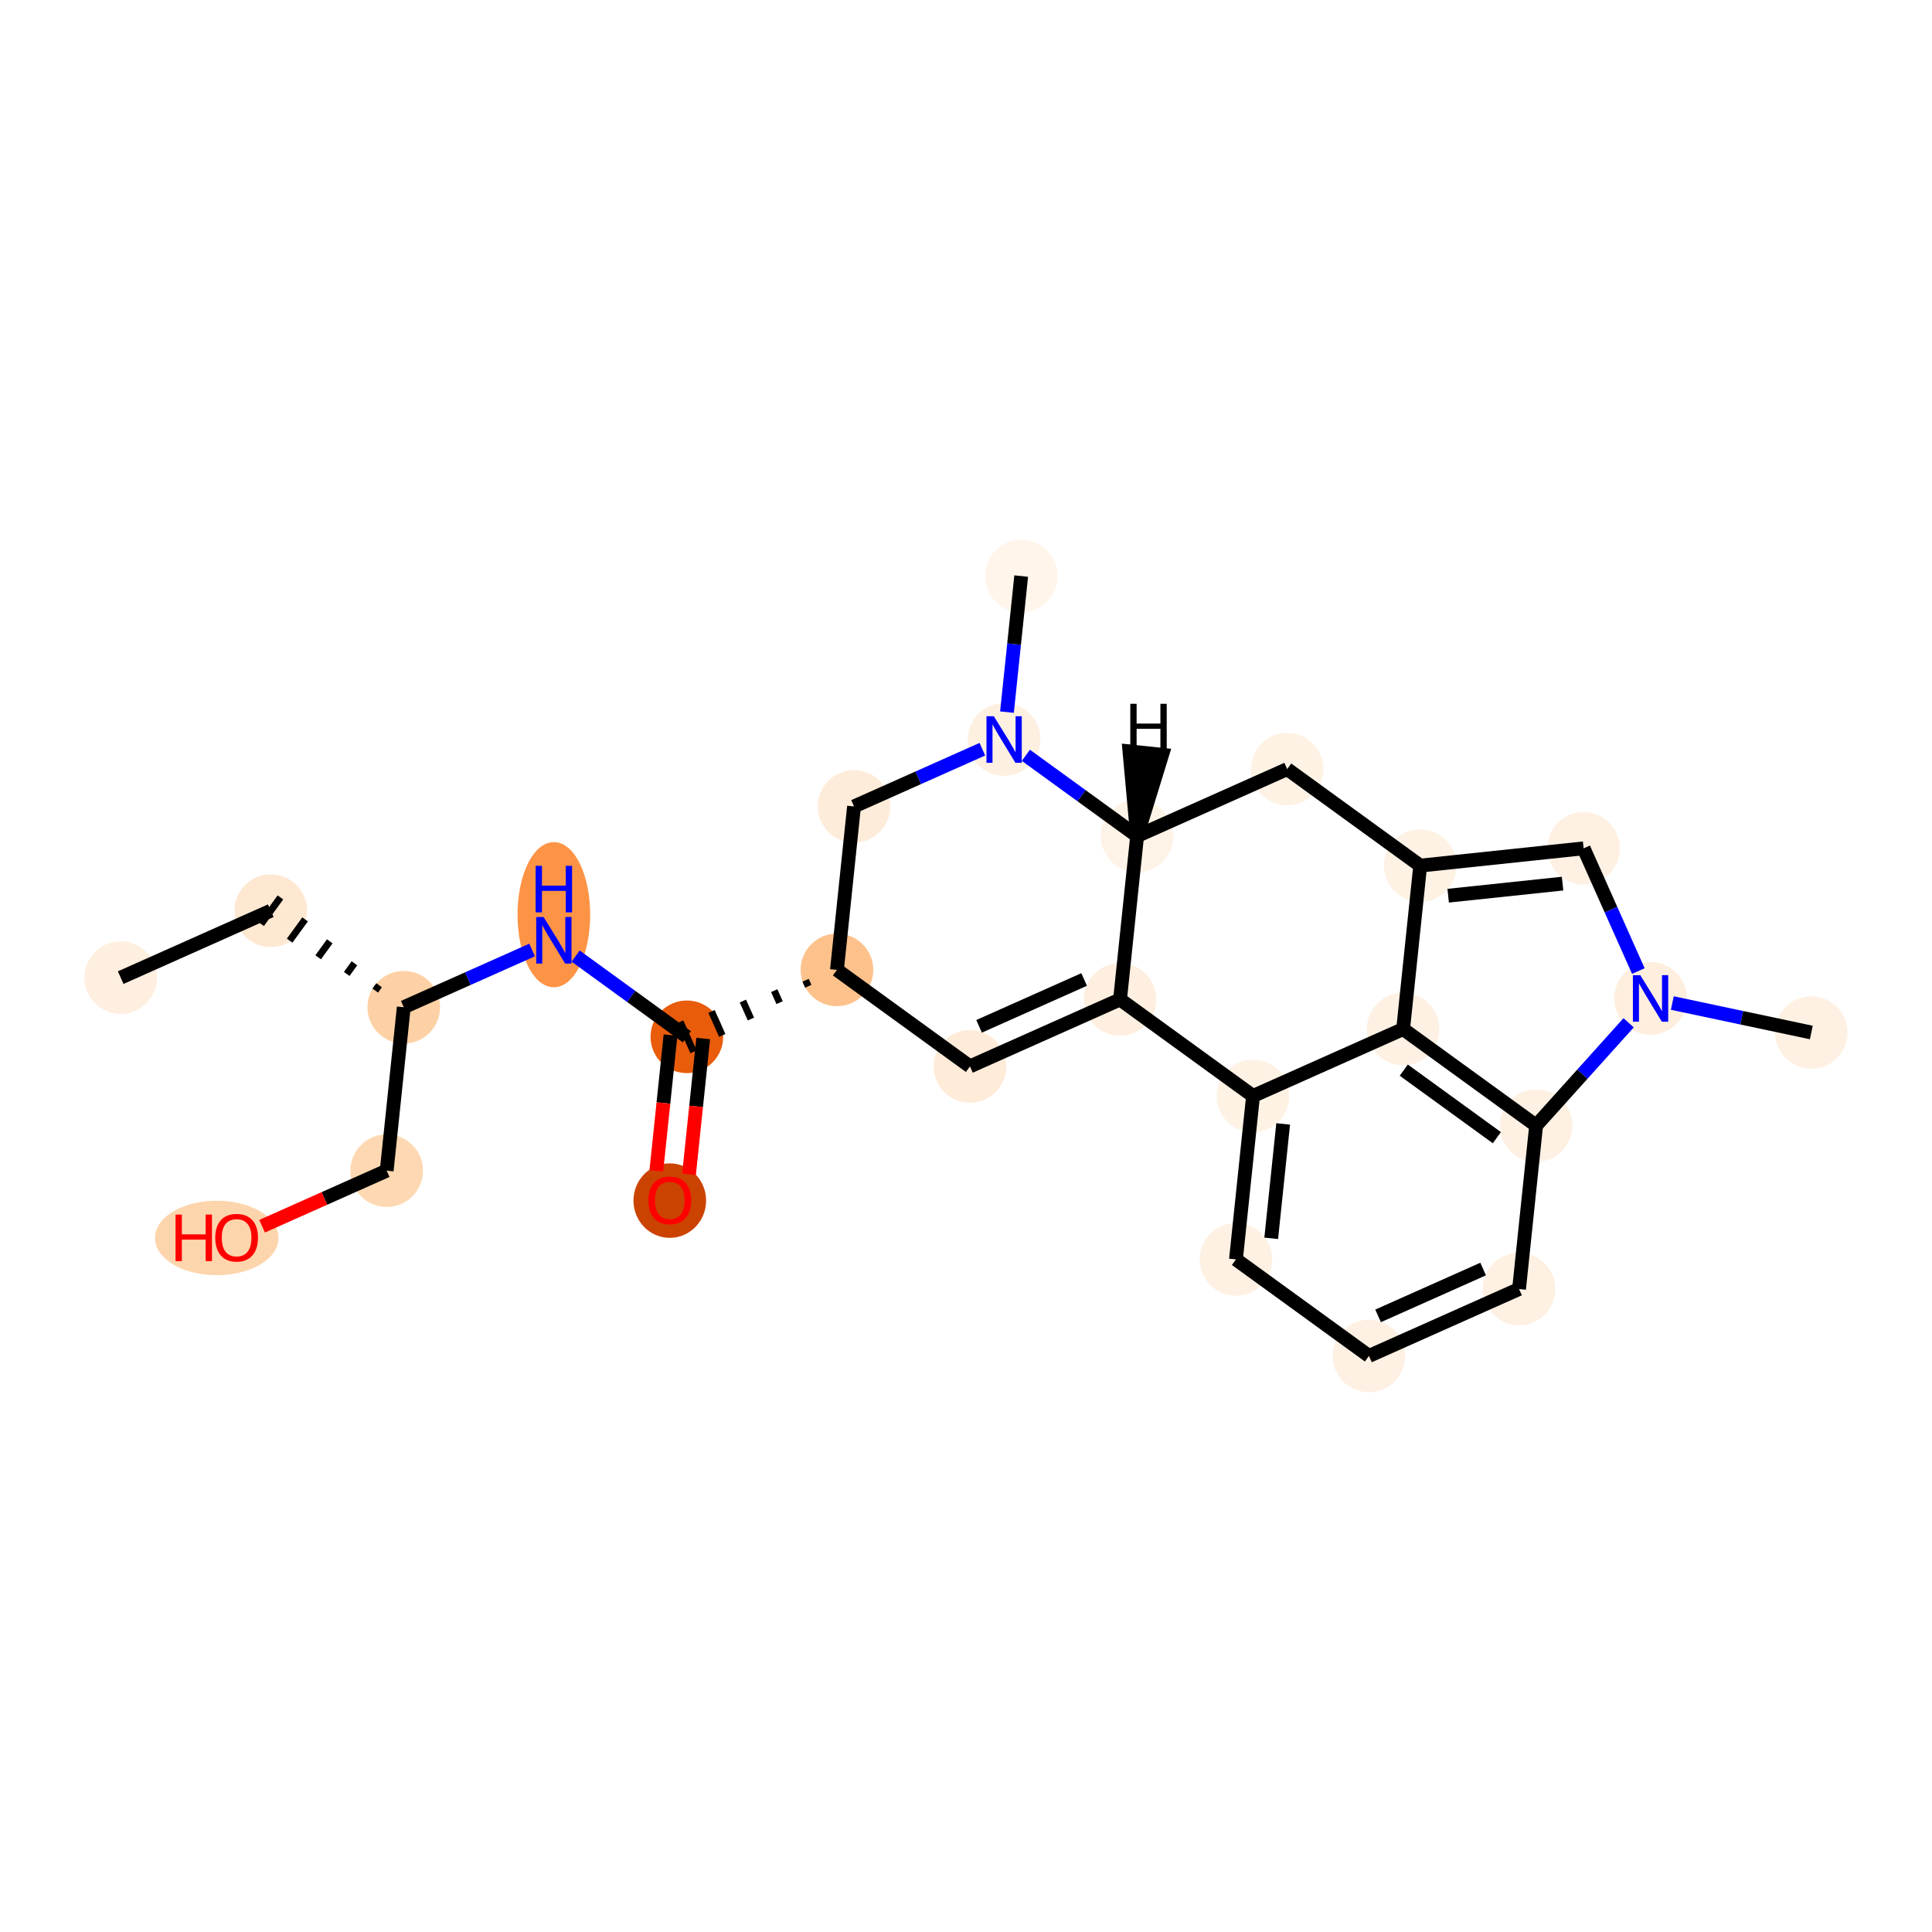<?xml version='1.0' encoding='iso-8859-1'?>
<svg version='1.1' baseProfile='full'
              xmlns='http://www.w3.org/2000/svg'
                      xmlns:rdkit='http://www.rdkit.org/xml'
                      xmlns:xlink='http://www.w3.org/1999/xlink'
                  xml:space='preserve'
width='280px' height='280px' viewBox='0 0 280 280'>
<!-- END OF HEADER -->
<rect style='opacity:1.0;fill:#FFFFFF;stroke:none' width='280' height='280' x='0' y='0'> </rect>
<ellipse cx='17.491' cy='141.686' rx='4.763' ry='4.763'  style='fill:#FEEFE0;fill-rule:evenodd;stroke:#FEEFE0;stroke-width:1.0px;stroke-linecap:butt;stroke-linejoin:miter;stroke-opacity:1' />
<ellipse cx='39.242' cy='131.986' rx='4.763' ry='4.763'  style='fill:#FEE8D2;fill-rule:evenodd;stroke:#FEE8D2;stroke-width:1.0px;stroke-linecap:butt;stroke-linejoin:miter;stroke-opacity:1' />
<ellipse cx='58.518' cy='145.974' rx='4.763' ry='4.763'  style='fill:#FDD1A5;fill-rule:evenodd;stroke:#FDD1A5;stroke-width:1.0px;stroke-linecap:butt;stroke-linejoin:miter;stroke-opacity:1' />
<ellipse cx='56.042' cy='169.661' rx='4.763' ry='4.763'  style='fill:#FDD8B2;fill-rule:evenodd;stroke:#FDD8B2;stroke-width:1.0px;stroke-linecap:butt;stroke-linejoin:miter;stroke-opacity:1' />
<ellipse cx='31.414' cy='179.413' rx='8.447' ry='4.897'  style='fill:#FDD5AC;fill-rule:evenodd;stroke:#FDD5AC;stroke-width:1.0px;stroke-linecap:butt;stroke-linejoin:miter;stroke-opacity:1' />
<ellipse cx='80.269' cy='132.564' rx='4.763' ry='10.015'  style='fill:#FD9345;fill-rule:evenodd;stroke:#FD9345;stroke-width:1.0px;stroke-linecap:butt;stroke-linejoin:miter;stroke-opacity:1' />
<ellipse cx='99.545' cy='150.262' rx='4.763' ry='4.763'  style='fill:#E85C0C;fill-rule:evenodd;stroke:#E85C0C;stroke-width:1.0px;stroke-linecap:butt;stroke-linejoin:miter;stroke-opacity:1' />
<ellipse cx='97.07' cy='174.001' rx='4.763' ry='4.897'  style='fill:#CB4301;fill-rule:evenodd;stroke:#CB4301;stroke-width:1.0px;stroke-linecap:butt;stroke-linejoin:miter;stroke-opacity:1' />
<ellipse cx='121.297' cy='140.562' rx='4.763' ry='4.763'  style='fill:#FDC28C;fill-rule:evenodd;stroke:#FDC28C;stroke-width:1.0px;stroke-linecap:butt;stroke-linejoin:miter;stroke-opacity:1' />
<ellipse cx='140.573' cy='154.549' rx='4.763' ry='4.763'  style='fill:#FEEBD8;fill-rule:evenodd;stroke:#FEEBD8;stroke-width:1.0px;stroke-linecap:butt;stroke-linejoin:miter;stroke-opacity:1' />
<ellipse cx='162.324' cy='144.85' rx='4.763' ry='4.763'  style='fill:#FEEFE0;fill-rule:evenodd;stroke:#FEEFE0;stroke-width:1.0px;stroke-linecap:butt;stroke-linejoin:miter;stroke-opacity:1' />
<ellipse cx='181.6' cy='158.837' rx='4.763' ry='4.763'  style='fill:#FEF2E5;fill-rule:evenodd;stroke:#FEF2E5;stroke-width:1.0px;stroke-linecap:butt;stroke-linejoin:miter;stroke-opacity:1' />
<ellipse cx='179.124' cy='182.524' rx='4.763' ry='4.763'  style='fill:#FEF1E3;fill-rule:evenodd;stroke:#FEF1E3;stroke-width:1.0px;stroke-linecap:butt;stroke-linejoin:miter;stroke-opacity:1' />
<ellipse cx='198.4' cy='196.512' rx='4.763' ry='4.763'  style='fill:#FEF1E4;fill-rule:evenodd;stroke:#FEF1E4;stroke-width:1.0px;stroke-linecap:butt;stroke-linejoin:miter;stroke-opacity:1' />
<ellipse cx='220.152' cy='186.812' rx='4.763' ry='4.763'  style='fill:#FEF0E2;fill-rule:evenodd;stroke:#FEF0E2;stroke-width:1.0px;stroke-linecap:butt;stroke-linejoin:miter;stroke-opacity:1' />
<ellipse cx='222.627' cy='163.125' rx='4.763' ry='4.763'  style='fill:#FEF1E3;fill-rule:evenodd;stroke:#FEF1E3;stroke-width:1.0px;stroke-linecap:butt;stroke-linejoin:miter;stroke-opacity:1' />
<ellipse cx='203.351' cy='149.138' rx='4.763' ry='4.763'  style='fill:#FEF1E4;fill-rule:evenodd;stroke:#FEF1E4;stroke-width:1.0px;stroke-linecap:butt;stroke-linejoin:miter;stroke-opacity:1' />
<ellipse cx='205.827' cy='125.451' rx='4.763' ry='4.763'  style='fill:#FEF2E5;fill-rule:evenodd;stroke:#FEF2E5;stroke-width:1.0px;stroke-linecap:butt;stroke-linejoin:miter;stroke-opacity:1' />
<ellipse cx='229.511' cy='122.947' rx='4.763' ry='4.763'  style='fill:#FEF1E4;fill-rule:evenodd;stroke:#FEF1E4;stroke-width:1.0px;stroke-linecap:butt;stroke-linejoin:miter;stroke-opacity:1' />
<ellipse cx='239.211' cy='144.699' rx='4.763' ry='4.769'  style='fill:#FEEEDE;fill-rule:evenodd;stroke:#FEEEDE;stroke-width:1.0px;stroke-linecap:butt;stroke-linejoin:miter;stroke-opacity:1' />
<ellipse cx='262.509' cy='149.637' rx='4.763' ry='4.763'  style='fill:#FEF1E4;fill-rule:evenodd;stroke:#FEF1E4;stroke-width:1.0px;stroke-linecap:butt;stroke-linejoin:miter;stroke-opacity:1' />
<ellipse cx='186.551' cy='111.463' rx='4.763' ry='4.763'  style='fill:#FEF2E5;fill-rule:evenodd;stroke:#FEF2E5;stroke-width:1.0px;stroke-linecap:butt;stroke-linejoin:miter;stroke-opacity:1' />
<ellipse cx='164.8' cy='121.163' rx='4.763' ry='4.763'  style='fill:#FEF3E7;fill-rule:evenodd;stroke:#FEF3E7;stroke-width:1.0px;stroke-linecap:butt;stroke-linejoin:miter;stroke-opacity:1' />
<ellipse cx='145.524' cy='107.175' rx='4.763' ry='4.769'  style='fill:#FEF0E1;fill-rule:evenodd;stroke:#FEF0E1;stroke-width:1.0px;stroke-linecap:butt;stroke-linejoin:miter;stroke-opacity:1' />
<ellipse cx='147.999' cy='83.488' rx='4.763' ry='4.763'  style='fill:#FFF5EB;fill-rule:evenodd;stroke:#FFF5EB;stroke-width:1.0px;stroke-linecap:butt;stroke-linejoin:miter;stroke-opacity:1' />
<ellipse cx='123.772' cy='116.875' rx='4.763' ry='4.763'  style='fill:#FEECDA;fill-rule:evenodd;stroke:#FEECDA;stroke-width:1.0px;stroke-linecap:butt;stroke-linejoin:miter;stroke-opacity:1' />
<path class='bond-0 atom-0 atom-1' d='M 17.491,141.686 L 39.242,131.986' style='fill:none;fill-rule:evenodd;stroke:#000000;stroke-width:2.0px;stroke-linecap:butt;stroke-linejoin:miter;stroke-opacity:1' />
<path class='bond-1 atom-2 atom-1' d='M 54.942,142.791 L 54.383,143.562' style='fill:none;fill-rule:evenodd;stroke:#000000;stroke-width:1.0px;stroke-linecap:butt;stroke-linejoin:miter;stroke-opacity:1' />
<path class='bond-1 atom-2 atom-1' d='M 51.367,139.608 L 50.248,141.15' style='fill:none;fill-rule:evenodd;stroke:#000000;stroke-width:1.0px;stroke-linecap:butt;stroke-linejoin:miter;stroke-opacity:1' />
<path class='bond-1 atom-2 atom-1' d='M 47.792,136.425 L 46.113,138.738' style='fill:none;fill-rule:evenodd;stroke:#000000;stroke-width:1.0px;stroke-linecap:butt;stroke-linejoin:miter;stroke-opacity:1' />
<path class='bond-1 atom-2 atom-1' d='M 44.216,133.242 L 41.978,136.326' style='fill:none;fill-rule:evenodd;stroke:#000000;stroke-width:1.0px;stroke-linecap:butt;stroke-linejoin:miter;stroke-opacity:1' />
<path class='bond-1 atom-2 atom-1' d='M 40.641,130.059 L 37.843,133.914' style='fill:none;fill-rule:evenodd;stroke:#000000;stroke-width:1.0px;stroke-linecap:butt;stroke-linejoin:miter;stroke-opacity:1' />
<path class='bond-2 atom-2 atom-3' d='M 58.518,145.974 L 56.042,169.661' style='fill:none;fill-rule:evenodd;stroke:#000000;stroke-width:2.0px;stroke-linecap:butt;stroke-linejoin:miter;stroke-opacity:1' />
<path class='bond-4 atom-2 atom-5' d='M 58.518,145.974 L 67.817,141.827' style='fill:none;fill-rule:evenodd;stroke:#000000;stroke-width:2.0px;stroke-linecap:butt;stroke-linejoin:miter;stroke-opacity:1' />
<path class='bond-4 atom-2 atom-5' d='M 67.817,141.827 L 77.116,137.68' style='fill:none;fill-rule:evenodd;stroke:#0000FF;stroke-width:2.0px;stroke-linecap:butt;stroke-linejoin:miter;stroke-opacity:1' />
<path class='bond-3 atom-3 atom-4' d='M 56.042,169.661 L 47.012,173.688' style='fill:none;fill-rule:evenodd;stroke:#000000;stroke-width:2.0px;stroke-linecap:butt;stroke-linejoin:miter;stroke-opacity:1' />
<path class='bond-3 atom-3 atom-4' d='M 47.012,173.688 L 37.982,177.714' style='fill:none;fill-rule:evenodd;stroke:#FF0000;stroke-width:2.0px;stroke-linecap:butt;stroke-linejoin:miter;stroke-opacity:1' />
<path class='bond-5 atom-5 atom-6' d='M 83.423,138.562 L 91.484,144.412' style='fill:none;fill-rule:evenodd;stroke:#0000FF;stroke-width:2.0px;stroke-linecap:butt;stroke-linejoin:miter;stroke-opacity:1' />
<path class='bond-5 atom-5 atom-6' d='M 91.484,144.412 L 99.545,150.262' style='fill:none;fill-rule:evenodd;stroke:#000000;stroke-width:2.0px;stroke-linecap:butt;stroke-linejoin:miter;stroke-opacity:1' />
<path class='bond-6 atom-6 atom-7' d='M 97.177,150.014 L 96.148,159.855' style='fill:none;fill-rule:evenodd;stroke:#000000;stroke-width:2.0px;stroke-linecap:butt;stroke-linejoin:miter;stroke-opacity:1' />
<path class='bond-6 atom-6 atom-7' d='M 96.148,159.855 L 95.12,169.695' style='fill:none;fill-rule:evenodd;stroke:#FF0000;stroke-width:2.0px;stroke-linecap:butt;stroke-linejoin:miter;stroke-opacity:1' />
<path class='bond-6 atom-6 atom-7' d='M 101.914,150.509 L 100.885,160.35' style='fill:none;fill-rule:evenodd;stroke:#000000;stroke-width:2.0px;stroke-linecap:butt;stroke-linejoin:miter;stroke-opacity:1' />
<path class='bond-6 atom-6 atom-7' d='M 100.885,160.35 L 99.857,170.19' style='fill:none;fill-rule:evenodd;stroke:#FF0000;stroke-width:2.0px;stroke-linecap:butt;stroke-linejoin:miter;stroke-opacity:1' />
<path class='bond-7 atom-8 atom-6' d='M 116.752,142.067 L 117.14,142.937' style='fill:none;fill-rule:evenodd;stroke:#000000;stroke-width:1.0px;stroke-linecap:butt;stroke-linejoin:miter;stroke-opacity:1' />
<path class='bond-7 atom-8 atom-6' d='M 112.208,143.572 L 112.984,145.312' style='fill:none;fill-rule:evenodd;stroke:#000000;stroke-width:1.0px;stroke-linecap:butt;stroke-linejoin:miter;stroke-opacity:1' />
<path class='bond-7 atom-8 atom-6' d='M 107.664,145.077 L 108.828,147.687' style='fill:none;fill-rule:evenodd;stroke:#000000;stroke-width:1.0px;stroke-linecap:butt;stroke-linejoin:miter;stroke-opacity:1' />
<path class='bond-7 atom-8 atom-6' d='M 103.12,146.581 L 104.671,150.062' style='fill:none;fill-rule:evenodd;stroke:#000000;stroke-width:1.0px;stroke-linecap:butt;stroke-linejoin:miter;stroke-opacity:1' />
<path class='bond-7 atom-8 atom-6' d='M 98.575,148.086 L 100.515,152.437' style='fill:none;fill-rule:evenodd;stroke:#000000;stroke-width:1.0px;stroke-linecap:butt;stroke-linejoin:miter;stroke-opacity:1' />
<path class='bond-8 atom-8 atom-9' d='M 121.297,140.562 L 140.573,154.549' style='fill:none;fill-rule:evenodd;stroke:#000000;stroke-width:2.0px;stroke-linecap:butt;stroke-linejoin:miter;stroke-opacity:1' />
<path class='bond-25 atom-25 atom-8' d='M 123.772,116.875 L 121.297,140.562' style='fill:none;fill-rule:evenodd;stroke:#000000;stroke-width:2.0px;stroke-linecap:butt;stroke-linejoin:miter;stroke-opacity:1' />
<path class='bond-9 atom-9 atom-10' d='M 140.573,154.549 L 162.324,144.85' style='fill:none;fill-rule:evenodd;stroke:#000000;stroke-width:2.0px;stroke-linecap:butt;stroke-linejoin:miter;stroke-opacity:1' />
<path class='bond-9 atom-9 atom-10' d='M 141.895,148.744 L 157.121,141.954' style='fill:none;fill-rule:evenodd;stroke:#000000;stroke-width:2.0px;stroke-linecap:butt;stroke-linejoin:miter;stroke-opacity:1' />
<path class='bond-10 atom-10 atom-11' d='M 162.324,144.85 L 181.6,158.837' style='fill:none;fill-rule:evenodd;stroke:#000000;stroke-width:2.0px;stroke-linecap:butt;stroke-linejoin:miter;stroke-opacity:1' />
<path class='bond-26 atom-22 atom-10' d='M 164.8,121.163 L 162.324,144.85' style='fill:none;fill-rule:evenodd;stroke:#000000;stroke-width:2.0px;stroke-linecap:butt;stroke-linejoin:miter;stroke-opacity:1' />
<path class='bond-11 atom-11 atom-12' d='M 181.6,158.837 L 179.124,182.524' style='fill:none;fill-rule:evenodd;stroke:#000000;stroke-width:2.0px;stroke-linecap:butt;stroke-linejoin:miter;stroke-opacity:1' />
<path class='bond-11 atom-11 atom-12' d='M 185.966,162.886 L 184.233,179.467' style='fill:none;fill-rule:evenodd;stroke:#000000;stroke-width:2.0px;stroke-linecap:butt;stroke-linejoin:miter;stroke-opacity:1' />
<path class='bond-27 atom-16 atom-11' d='M 203.351,149.138 L 181.6,158.837' style='fill:none;fill-rule:evenodd;stroke:#000000;stroke-width:2.0px;stroke-linecap:butt;stroke-linejoin:miter;stroke-opacity:1' />
<path class='bond-12 atom-12 atom-13' d='M 179.124,182.524 L 198.4,196.512' style='fill:none;fill-rule:evenodd;stroke:#000000;stroke-width:2.0px;stroke-linecap:butt;stroke-linejoin:miter;stroke-opacity:1' />
<path class='bond-13 atom-13 atom-14' d='M 198.4,196.512 L 220.152,186.812' style='fill:none;fill-rule:evenodd;stroke:#000000;stroke-width:2.0px;stroke-linecap:butt;stroke-linejoin:miter;stroke-opacity:1' />
<path class='bond-13 atom-13 atom-14' d='M 199.723,190.707 L 214.949,183.917' style='fill:none;fill-rule:evenodd;stroke:#000000;stroke-width:2.0px;stroke-linecap:butt;stroke-linejoin:miter;stroke-opacity:1' />
<path class='bond-14 atom-14 atom-15' d='M 220.152,186.812 L 222.627,163.125' style='fill:none;fill-rule:evenodd;stroke:#000000;stroke-width:2.0px;stroke-linecap:butt;stroke-linejoin:miter;stroke-opacity:1' />
<path class='bond-15 atom-15 atom-16' d='M 222.627,163.125 L 203.351,149.138' style='fill:none;fill-rule:evenodd;stroke:#000000;stroke-width:2.0px;stroke-linecap:butt;stroke-linejoin:miter;stroke-opacity:1' />
<path class='bond-15 atom-15 atom-16' d='M 216.938,164.882 L 203.445,155.091' style='fill:none;fill-rule:evenodd;stroke:#000000;stroke-width:2.0px;stroke-linecap:butt;stroke-linejoin:miter;stroke-opacity:1' />
<path class='bond-28 atom-19 atom-15' d='M 236.033,148.229 L 229.33,155.677' style='fill:none;fill-rule:evenodd;stroke:#0000FF;stroke-width:2.0px;stroke-linecap:butt;stroke-linejoin:miter;stroke-opacity:1' />
<path class='bond-28 atom-19 atom-15' d='M 229.33,155.677 L 222.627,163.125' style='fill:none;fill-rule:evenodd;stroke:#000000;stroke-width:2.0px;stroke-linecap:butt;stroke-linejoin:miter;stroke-opacity:1' />
<path class='bond-16 atom-16 atom-17' d='M 203.351,149.138 L 205.827,125.451' style='fill:none;fill-rule:evenodd;stroke:#000000;stroke-width:2.0px;stroke-linecap:butt;stroke-linejoin:miter;stroke-opacity:1' />
<path class='bond-17 atom-17 atom-18' d='M 205.827,125.451 L 229.511,122.947' style='fill:none;fill-rule:evenodd;stroke:#000000;stroke-width:2.0px;stroke-linecap:butt;stroke-linejoin:miter;stroke-opacity:1' />
<path class='bond-17 atom-17 atom-18' d='M 209.88,129.812 L 226.459,128.06' style='fill:none;fill-rule:evenodd;stroke:#000000;stroke-width:2.0px;stroke-linecap:butt;stroke-linejoin:miter;stroke-opacity:1' />
<path class='bond-20 atom-17 atom-21' d='M 205.827,125.451 L 186.551,111.463' style='fill:none;fill-rule:evenodd;stroke:#000000;stroke-width:2.0px;stroke-linecap:butt;stroke-linejoin:miter;stroke-opacity:1' />
<path class='bond-18 atom-18 atom-19' d='M 229.511,122.947 L 233.476,131.839' style='fill:none;fill-rule:evenodd;stroke:#000000;stroke-width:2.0px;stroke-linecap:butt;stroke-linejoin:miter;stroke-opacity:1' />
<path class='bond-18 atom-18 atom-19' d='M 233.476,131.839 L 237.442,140.731' style='fill:none;fill-rule:evenodd;stroke:#0000FF;stroke-width:2.0px;stroke-linecap:butt;stroke-linejoin:miter;stroke-opacity:1' />
<path class='bond-19 atom-19 atom-20' d='M 242.364,145.367 L 252.437,147.502' style='fill:none;fill-rule:evenodd;stroke:#0000FF;stroke-width:2.0px;stroke-linecap:butt;stroke-linejoin:miter;stroke-opacity:1' />
<path class='bond-19 atom-19 atom-20' d='M 252.437,147.502 L 262.509,149.637' style='fill:none;fill-rule:evenodd;stroke:#000000;stroke-width:2.0px;stroke-linecap:butt;stroke-linejoin:miter;stroke-opacity:1' />
<path class='bond-21 atom-21 atom-22' d='M 186.551,111.463 L 164.8,121.163' style='fill:none;fill-rule:evenodd;stroke:#000000;stroke-width:2.0px;stroke-linecap:butt;stroke-linejoin:miter;stroke-opacity:1' />
<path class='bond-22 atom-22 atom-23' d='M 164.8,121.163 L 156.738,115.313' style='fill:none;fill-rule:evenodd;stroke:#000000;stroke-width:2.0px;stroke-linecap:butt;stroke-linejoin:miter;stroke-opacity:1' />
<path class='bond-22 atom-22 atom-23' d='M 156.738,115.313 L 148.677,109.463' style='fill:none;fill-rule:evenodd;stroke:#0000FF;stroke-width:2.0px;stroke-linecap:butt;stroke-linejoin:miter;stroke-opacity:1' />
<path class='bond-29 atom-22 atom-26' d='M 164.8,121.163 L 168.425,109.388 L 163.687,108.893 Z' style='fill:#000000;fill-rule:evenodd;fill-opacity:1;stroke:#000000;stroke-width:2.0px;stroke-linecap:butt;stroke-linejoin:miter;stroke-opacity:1;' />
<path class='bond-23 atom-23 atom-24' d='M 145.938,103.207 L 146.969,93.348' style='fill:none;fill-rule:evenodd;stroke:#0000FF;stroke-width:2.0px;stroke-linecap:butt;stroke-linejoin:miter;stroke-opacity:1' />
<path class='bond-23 atom-23 atom-24' d='M 146.969,93.348 L 147.999,83.488' style='fill:none;fill-rule:evenodd;stroke:#000000;stroke-width:2.0px;stroke-linecap:butt;stroke-linejoin:miter;stroke-opacity:1' />
<path class='bond-24 atom-23 atom-25' d='M 142.371,108.581 L 133.071,112.728' style='fill:none;fill-rule:evenodd;stroke:#0000FF;stroke-width:2.0px;stroke-linecap:butt;stroke-linejoin:miter;stroke-opacity:1' />
<path class='bond-24 atom-23 atom-25' d='M 133.071,112.728 L 123.772,116.875' style='fill:none;fill-rule:evenodd;stroke:#000000;stroke-width:2.0px;stroke-linecap:butt;stroke-linejoin:miter;stroke-opacity:1' />
<path  class='atom-4' d='M 25.441 176.026
L 26.355 176.026
L 26.355 178.894
L 29.804 178.894
L 29.804 176.026
L 30.718 176.026
L 30.718 182.771
L 29.804 182.771
L 29.804 179.656
L 26.355 179.656
L 26.355 182.771
L 25.441 182.771
L 25.441 176.026
' fill='#FF0000'/>
<path  class='atom-4' d='M 31.195 179.379
Q 31.195 177.76, 31.995 176.855
Q 32.795 175.95, 34.291 175.95
Q 35.786 175.95, 36.587 176.855
Q 37.387 177.76, 37.387 179.379
Q 37.387 181.018, 36.577 181.952
Q 35.767 182.876, 34.291 182.876
Q 32.805 182.876, 31.995 181.952
Q 31.195 181.028, 31.195 179.379
M 34.291 182.114
Q 35.32 182.114, 35.872 181.428
Q 36.434 180.732, 36.434 179.379
Q 36.434 178.055, 35.872 177.388
Q 35.32 176.712, 34.291 176.712
Q 33.262 176.712, 32.7 177.379
Q 32.147 178.046, 32.147 179.379
Q 32.147 180.742, 32.7 181.428
Q 33.262 182.114, 34.291 182.114
' fill='#FF0000'/>
<path  class='atom-5' d='M 78.778 132.902
L 80.989 136.474
Q 81.208 136.827, 81.56 137.465
Q 81.913 138.103, 81.932 138.141
L 81.932 132.902
L 82.827 132.902
L 82.827 139.646
L 81.903 139.646
L 79.531 135.741
Q 79.255 135.283, 78.96 134.759
Q 78.674 134.235, 78.588 134.073
L 78.588 139.646
L 77.712 139.646
L 77.712 132.902
L 78.778 132.902
' fill='#0000FF'/>
<path  class='atom-5' d='M 77.63 125.482
L 78.545 125.482
L 78.545 128.35
L 81.994 128.35
L 81.994 125.482
L 82.908 125.482
L 82.908 132.227
L 81.994 132.227
L 81.994 129.112
L 78.545 129.112
L 78.545 132.227
L 77.63 132.227
L 77.63 125.482
' fill='#0000FF'/>
<path  class='atom-7' d='M 93.974 173.968
Q 93.974 172.348, 94.774 171.443
Q 95.574 170.538, 97.07 170.538
Q 98.565 170.538, 99.365 171.443
Q 100.166 172.348, 100.166 173.968
Q 100.166 175.606, 99.356 176.54
Q 98.546 177.464, 97.07 177.464
Q 95.584 177.464, 94.774 176.54
Q 93.974 175.616, 93.974 173.968
M 97.07 176.702
Q 98.098 176.702, 98.651 176.016
Q 99.213 175.32, 99.213 173.968
Q 99.213 172.644, 98.651 171.977
Q 98.098 171.3, 97.07 171.3
Q 96.041 171.3, 95.479 171.967
Q 94.926 172.634, 94.926 173.968
Q 94.926 175.33, 95.479 176.016
Q 96.041 176.702, 97.07 176.702
' fill='#FF0000'/>
<path  class='atom-19' d='M 237.72 141.326
L 239.93 144.899
Q 240.149 145.251, 240.502 145.89
Q 240.854 146.528, 240.873 146.566
L 240.873 141.326
L 241.769 141.326
L 241.769 148.071
L 240.845 148.071
L 238.473 144.165
Q 238.196 143.708, 237.901 143.184
Q 237.615 142.66, 237.529 142.498
L 237.529 148.071
L 236.653 148.071
L 236.653 141.326
L 237.72 141.326
' fill='#0000FF'/>
<path  class='atom-23' d='M 144.033 103.803
L 146.243 107.375
Q 146.462 107.728, 146.815 108.366
Q 147.167 109.004, 147.186 109.042
L 147.186 103.803
L 148.082 103.803
L 148.082 110.548
L 147.158 110.548
L 144.785 106.642
Q 144.509 106.184, 144.214 105.66
Q 143.928 105.136, 143.842 104.975
L 143.842 110.548
L 142.966 110.548
L 142.966 103.803
L 144.033 103.803
' fill='#0000FF'/>
<path  class='atom-26' d='M 163.811 101.999
L 164.726 101.999
L 164.726 104.866
L 168.174 104.866
L 168.174 101.999
L 169.089 101.999
L 169.089 108.744
L 168.174 108.744
L 168.174 105.628
L 164.726 105.628
L 164.726 108.744
L 163.811 108.744
L 163.811 101.999
' fill='#000000'/>
</svg>
